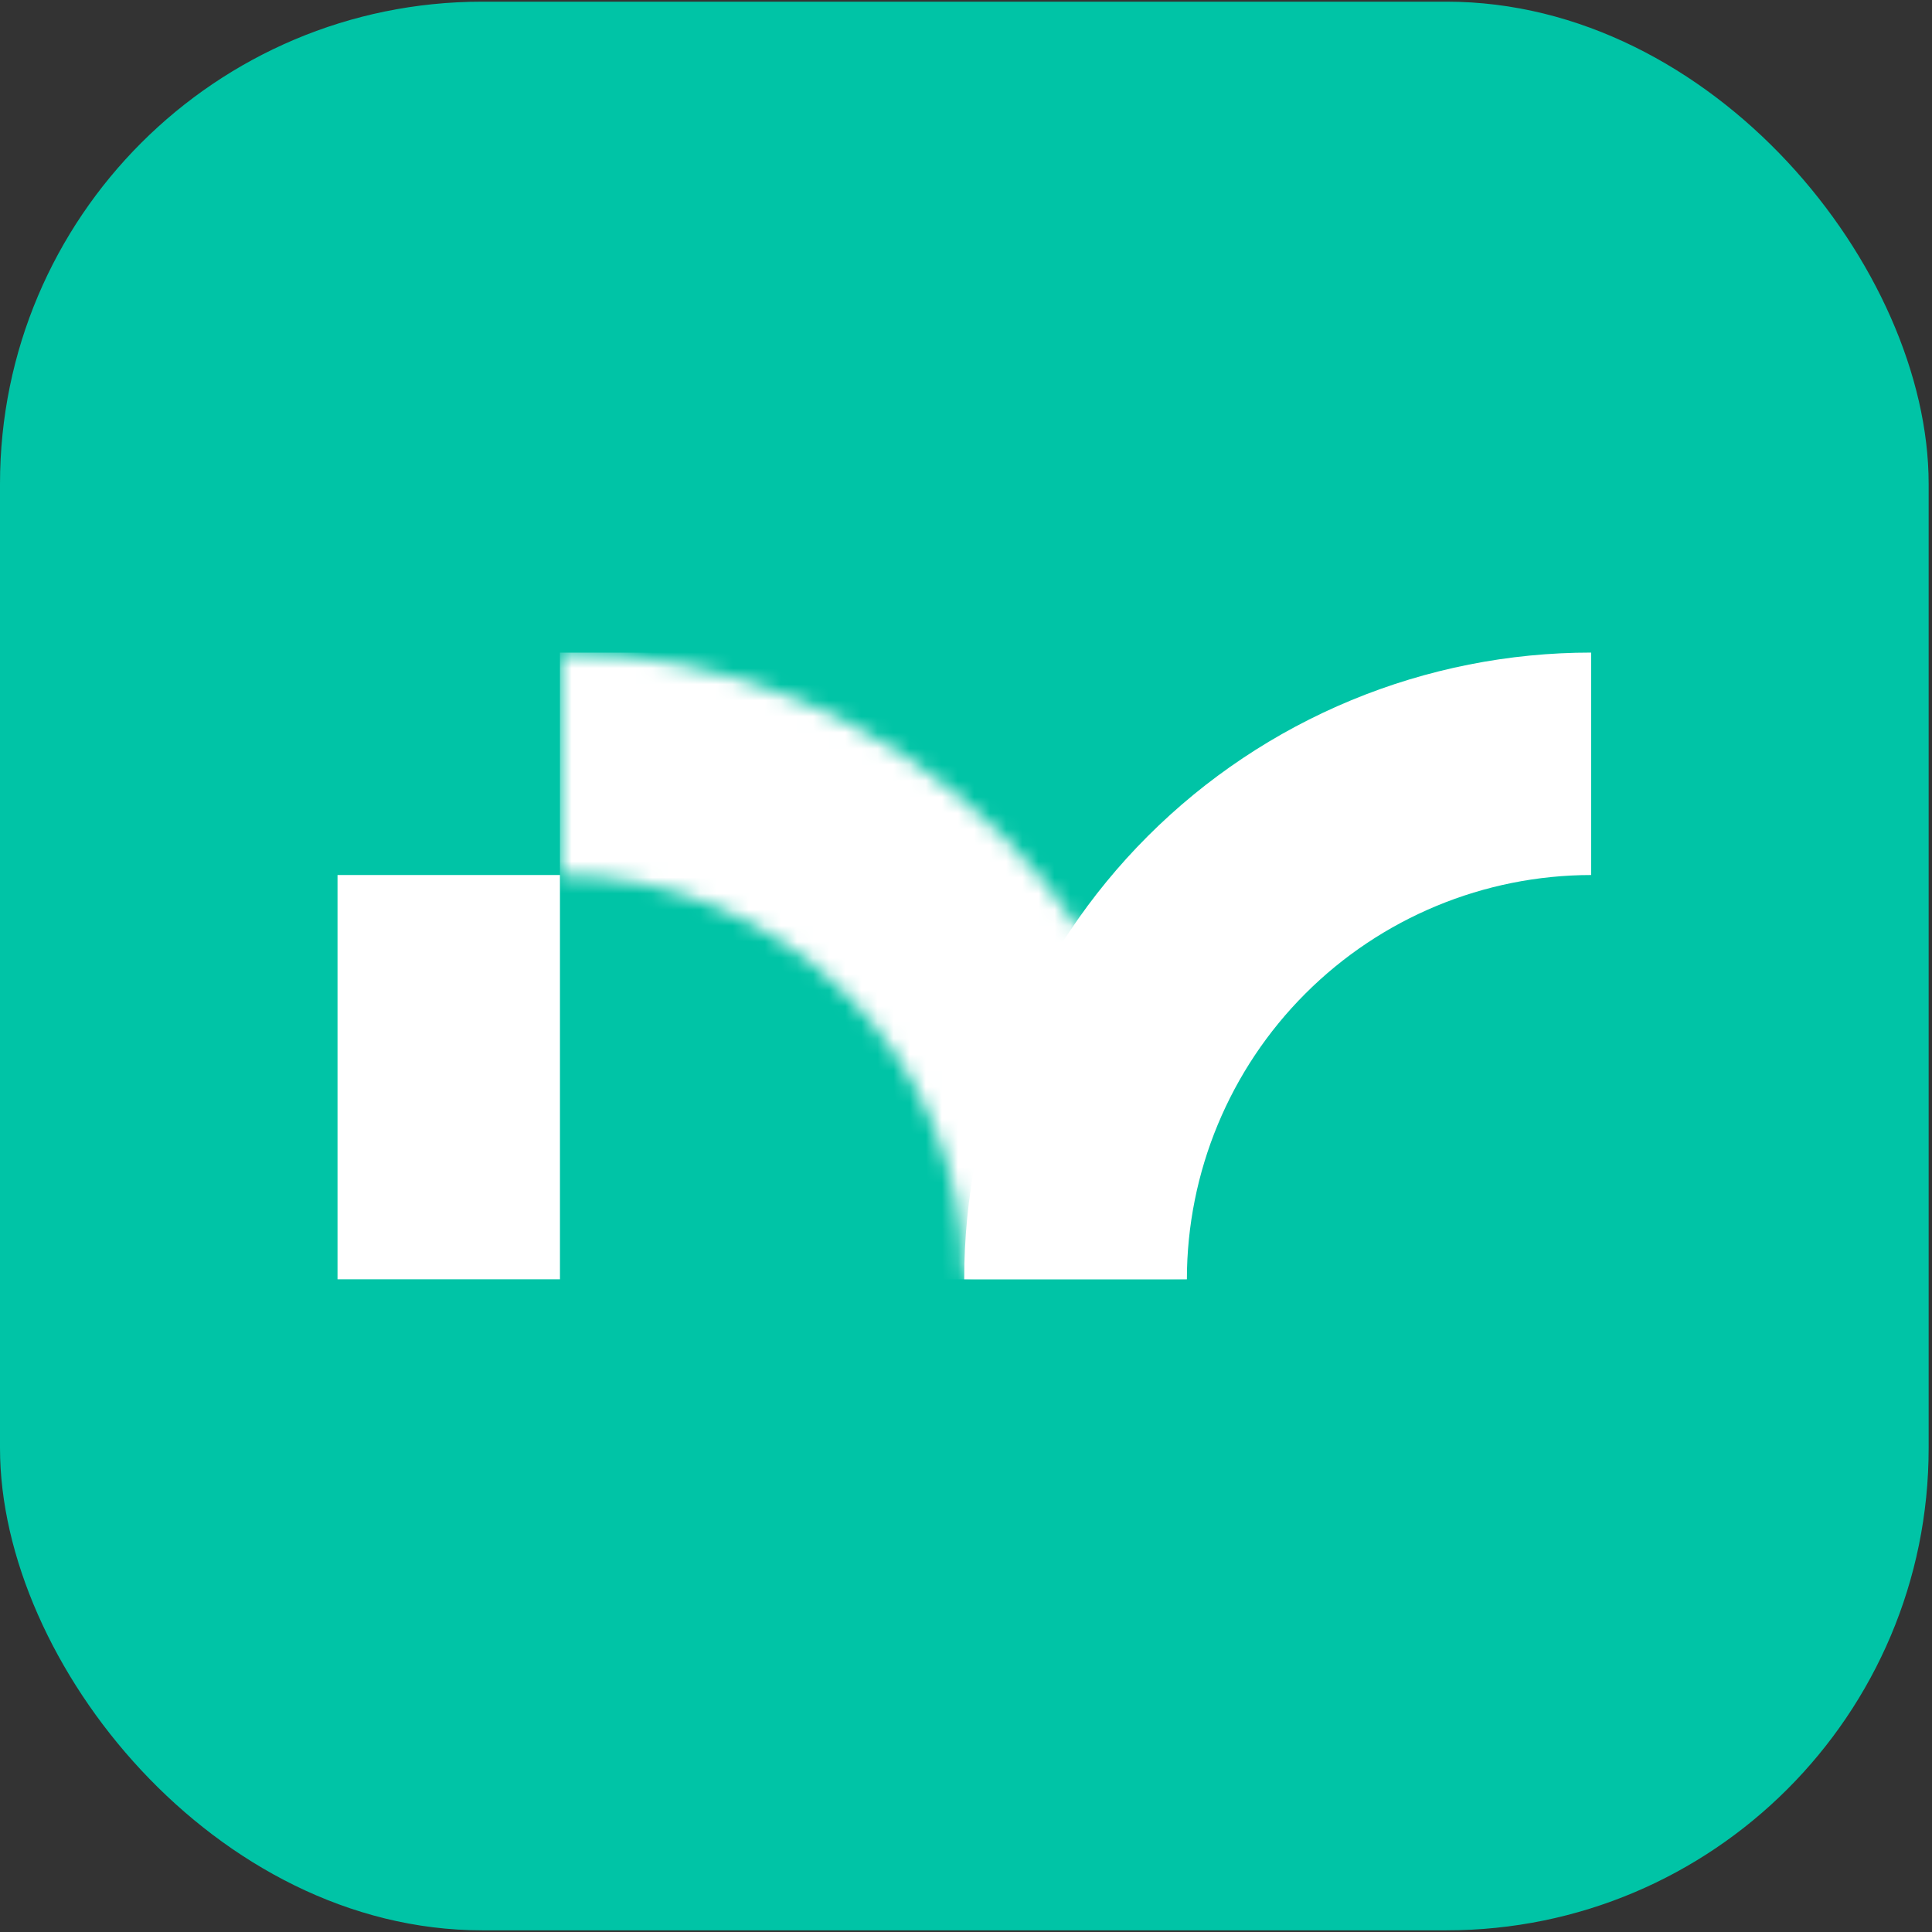 <svg width="120" height="120" viewBox="0 0 120 120" fill="none" xmlns="http://www.w3.org/2000/svg">
<rect x="0" y="0" width="120" height="120" fill="#333333" stroke="none"/>
<rect y="0.104" width="119.792" height="119.792" rx="29.948" fill="#00C4A6"/>
<path d="M34.78 54.349H20.964V79.459H34.78V54.349Z" fill="white"/>
<mask id="mask0_34_7762" style="mask-type:luminance" maskUnits="userSpaceOnUse" x="34" y="40" width="40" height="40">
<path d="M34.779 54.349C41.437 54.357 47.819 57.005 52.527 61.712C57.234 66.419 59.882 72.802 59.889 79.459H73.705C73.705 74.347 72.698 69.286 70.742 64.563C68.786 59.84 65.919 55.549 62.304 51.934C58.69 48.32 54.398 45.453 49.676 43.496C44.953 41.54 39.891 40.533 34.779 40.533V54.349Z" fill="white"/>
</mask>
<g mask="url(#mask0_34_7762)">
<path d="M73.705 40.536H34.779V79.462H73.705V40.536Z" fill="white"/>
</g>
<path d="M98.829 40.533V54.349C92.171 54.357 85.789 57.005 81.081 61.712C76.374 66.419 73.726 72.802 73.719 79.459H59.889C59.889 74.346 60.897 69.283 62.853 64.56C64.811 59.836 67.679 55.544 71.295 51.93C74.911 48.315 79.204 45.448 83.928 43.493C88.652 41.537 93.716 40.532 98.829 40.533Z" fill="white"/>
</svg>
